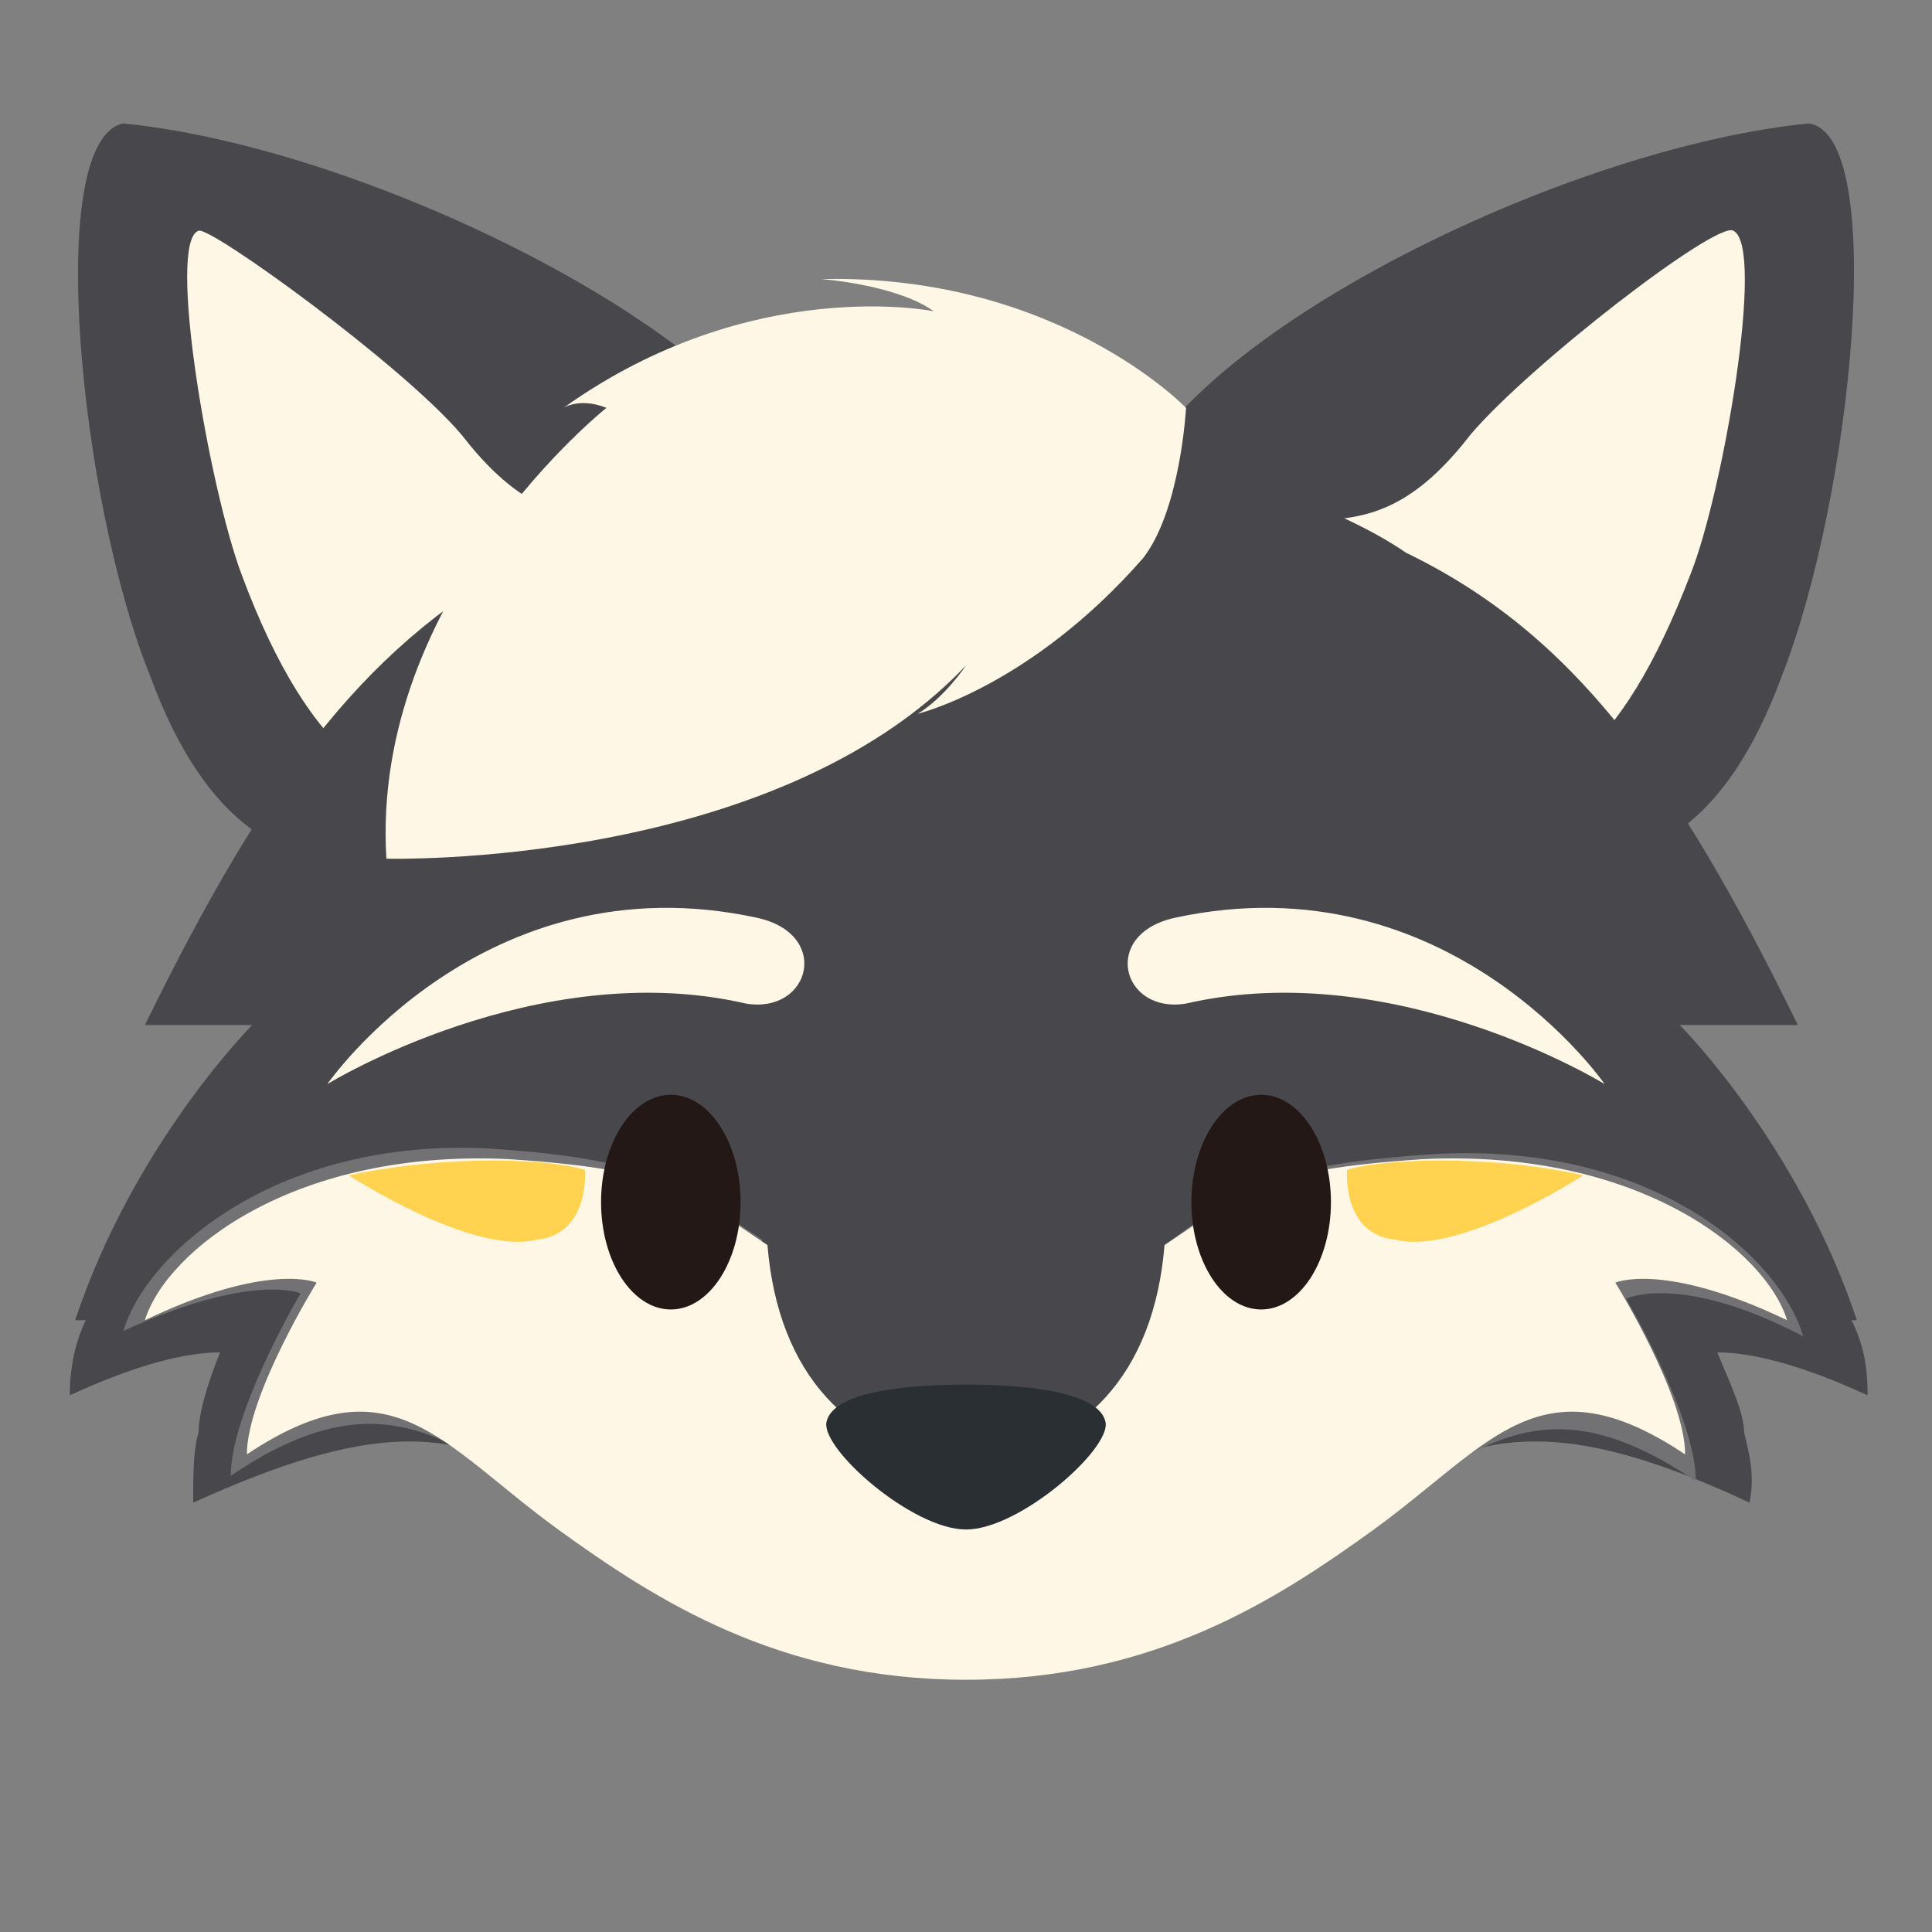 <?xml version="1.0" encoding="utf-8"?>
<!-- Generator: Adobe Illustrator 28.3.0, SVG Export Plug-In . SVG Version: 6.00 Build 0)  -->
<svg version="1.1" id="图层_1" xmlns="http://www.w3.org/2000/svg" xmlns:xlink="http://www.w3.org/1999/xlink" x="0px" y="0px"
	 viewBox="0 0 36 36" style="enable-background:new 0 0 36 36;" xml:space="preserve">
<rect x="0" y="0" width="36" height="36" fill="#808080" stroke="none"/>
<style type="text/css">
	.st0{fill:#48484C;}
	.st1{fill:#FEF7E6;}
	.st2{fill:#727274;}
	.st3{fill:#292F33;}
	.st4{fill:#FFD24F;}
	.st5{fill:#231815;}
</style>
<path class="st0" d="M15.1,9.9c0.5,2.3-1.1,3.4-3.6,5.1c-2.7,0.4-6.6,3.3-8.7-2.4c-1.3-3.2-2-10-0.5-10.3C7.3,2.8,15.2,6.9,15.1,9.9
	z"/>
<path class="st1" d="M12.8,9.9c0.9,1.4-2.2,3.8-3.8,4.6c-1.6,0.7-3.2-0.3-4.5-3.8C3.9,9.1,3.1,4.5,3.7,4.3c0.2-0.1,3.8,2.5,4.9,3.8
	C10.3,10.3,11.4,9.4,12.8,9.9z"/>
<path class="st0" d="M33.7,2.3c1.5,0.2,0.8,7-0.5,10.3c-2.1,5.7-6,2.8-8.7,2.4c-2.5-1.7-4.1-2.8-3.6-5.1C20.8,6.9,28.7,2.8,33.7,2.3
	z"/>
<path class="st1" d="M27.4,8.1c1.1-1.3,4.6-4,4.9-3.8c0.6,0.3-0.2,4.9-0.8,6.4c-1.3,3.4-2.8,4.5-4.5,3.8c-1.6-0.7-4.7-3.2-3.8-4.6
	C24.6,9.4,25.7,10.3,27.4,8.1z"/>
<path class="st0" d="M32.5,26.7c0.1,0.4,0.2,0.8,0.1,1.3c-3.2-1.5-4.8-1.4-6.5-0.4c-2.8,1.7-4.1,2.9-7.9,2.9s-5.3-1.1-8.1-2.9
	c-1.7-1-3.2-1.1-6.5,0.4c0-0.5,0-1,0.1-1.3c0-0.4,0.2-1,0.4-1.5c-0.6,0-1.5,0.2-2.8,0.8c0-0.5,0.1-1,0.3-1.4H1.4
	c1.1-3.3,3.3-5.5,3.3-5.5h-2c2.3-4.7,4.2-7.2,7.3-8.8c1.4-0.9,4.4-2.1,8.1-2.1s6.8,1.2,8.1,2.1c3.1,1.5,5,4.1,7.3,8.8h-2.2
	c0,0,2.2,2.2,3.3,5.5h-0.1c0.2,0.4,0.3,0.8,0.3,1.4c-1.3-0.6-2.2-0.8-2.8-0.8C32.2,25.7,32.5,26.3,32.5,26.7z"/>
<path class="st2" d="M18,31.1c-3.6,0-5.5-1.2-7.3-2.6c-2.2-1.7-3.6-2.9-6.4-1c0-1.2,1.3-3.4,1.3-3.4s-0.9-0.4-3.3,0.7
	c0.4-1.4,2.8-3.6,6.8-3.4c3.1,0.2,3.6,0.7,5.1,1.7c0.2,2.6,1.4,4.2,3.7,4.5"/>
<path class="st2" d="M18,27.7c2.2-0.3,3.5-2,3.7-4.5c1.5-1.1,2-1.5,5.1-1.7c4.1-0.2,6.4,2,6.8,3.4c-2.3-1.2-3.3-0.7-3.3-0.7
	s1.3,2.2,1.3,3.4c-2.8-1.9-4.1-0.7-6.4,1c-1.8,1.4-3.8,2.6-7.3,2.6"/>
<path class="st1" d="M30.1,23.9c0,0,1.3,2.1,1.3,3.2c-2.7-1.8-3.6-0.2-5.8,1.4c-1.8,1.3-4.1,2.8-7.6,2.8s-5.8-1.5-7.6-2.8
	c-2.2-1.6-3.1-3.2-5.8-1.4c0-1.1,1.3-3.2,1.3-3.2S5,23.5,2.7,24.6c0.4-1.3,2.8-3.2,6.8-3c3,0.2,3.3,0.6,4.8,1.6
	c0.2,2.4,1.5,3.8,3.7,4.1c2.2-0.3,3.5-1.7,3.7-4.1c1.5-1,1.8-1.4,4.8-1.6c4-0.2,6.4,1.7,6.8,3C31,23.5,30.1,23.9,30.1,23.9z"/>
<path class="st3" d="M20.6,26.5c0.1,0.5-1.6,2-2.6,2s-2.7-1.5-2.6-2c0.1-0.5,1.2-0.7,2.6-0.7S20.5,26,20.6,26.5z"/>
<path class="st1" d="M6.1,20.2c0,0,2.9-4.2,8-3.1c1.4,0.3,1,1.8-0.2,1.6C10,17.8,6.1,20.2,6.1,20.2z"/>
<path class="st1" d="M29.9,20.2c0,0-2.9-4.2-8-3.1c-1.4,0.3-1,1.8,0.2,1.6C26,17.8,29.9,20.2,29.9,20.2z"/>
<path class="st4" d="M6.5,21.9c1.9-0.4,3.8-0.3,4.4-0.1c0,0,0.1,1.2-0.9,1.3C8.8,23.4,6.5,21.9,6.5,21.9z"/>
<path class="st4" d="M26,23.1c-1-0.1-0.9-1.3-0.9-1.3c0.6-0.2,2.6-0.3,4.4,0.1C29.5,21.9,27.2,23.4,26,23.1z"/>
<path class="st1" d="M22.1,7.6c0,0-2.4-2.5-6.8-2.4c0,0,1.4,0.1,2.1,0.6c0,0-3.4-0.7-6.9,1.8c0,0,0.3-0.2,0.8,0c0,0-4.4,3.5-4.1,8.4
	c0,0,7.2,0.2,10.8-3.6c0,0-0.4,0.6-0.9,0.9c0,0,2.1-0.5,4.2-2.9C22,9.5,22.1,7.6,22.1,7.6z"/>
<ellipse class="st5" cx="12.5" cy="22.4" rx="1.3" ry="2"/>
<ellipse class="st5" cx="23.5" cy="22.4" rx="1.3" ry="2"/>
</svg>
